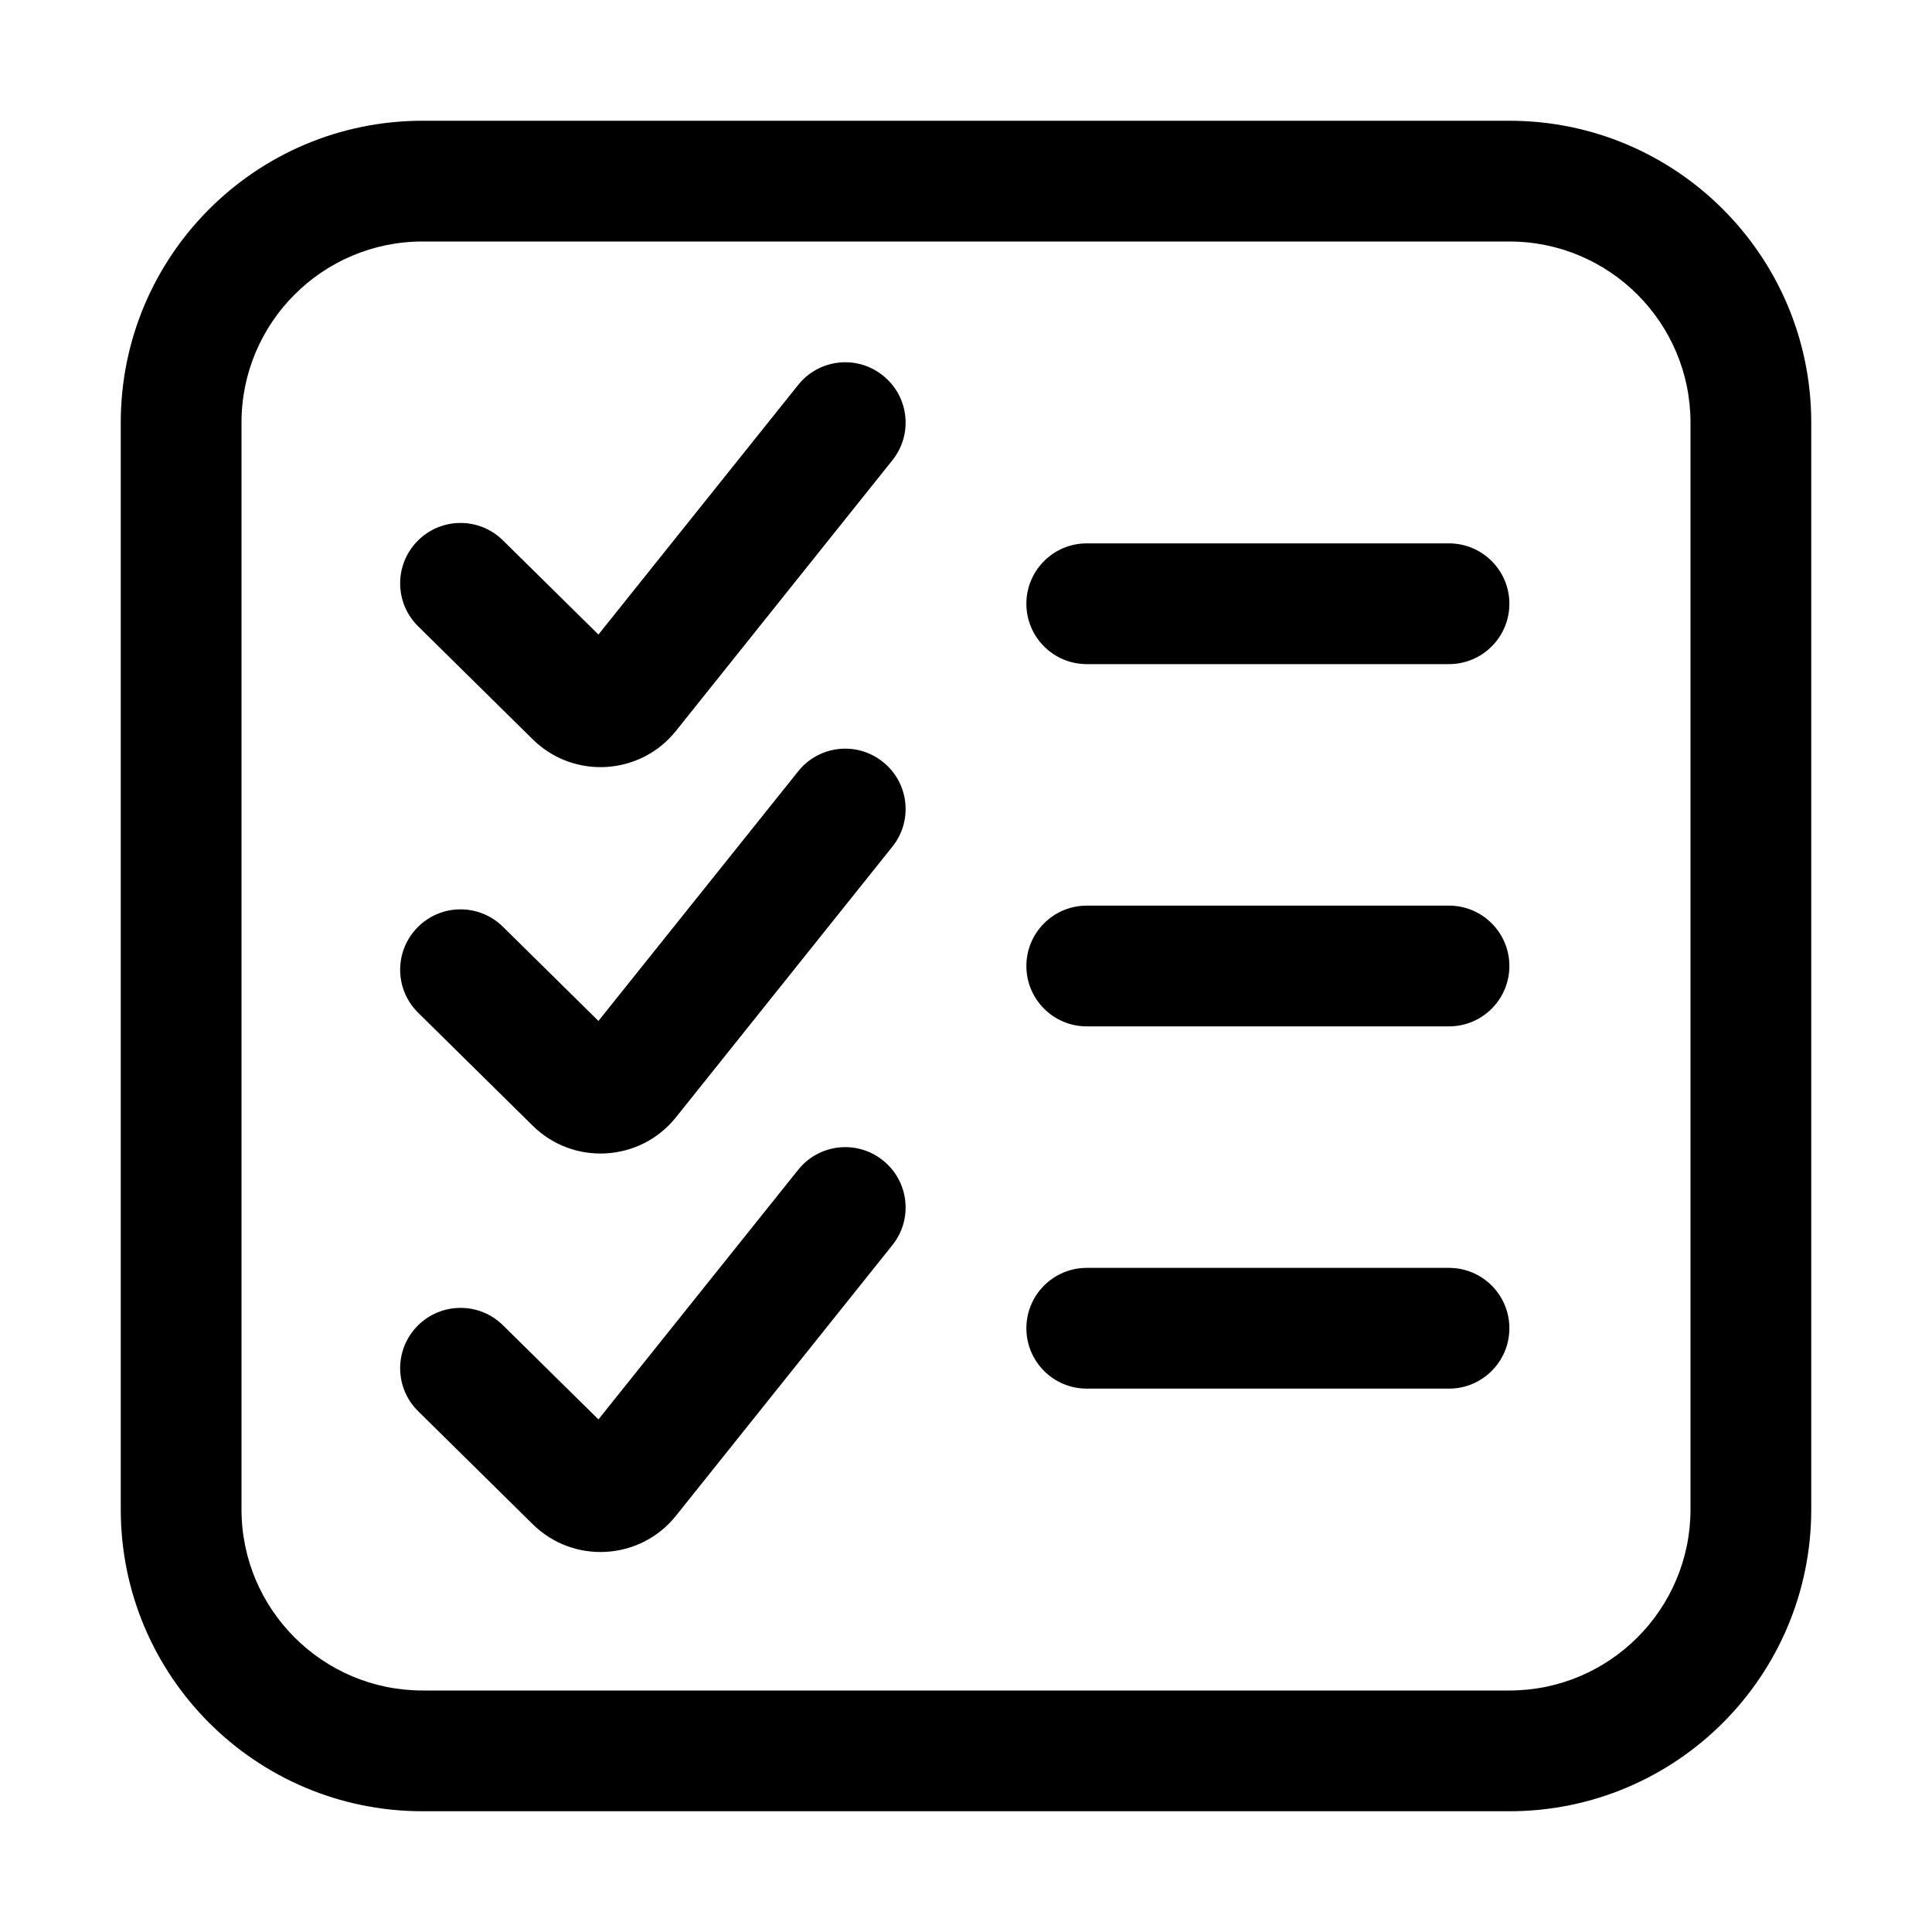 <svg width="16" height="16" viewBox="0 0 16 16" fill="none" xmlns="http://www.w3.org/2000/svg">
<path fill-rule="evenodd" clip-rule="evenodd" d="M1 3.5C1 2.119 2.119 1 3.5 1H12.5C13.881 1 15 2.119 15 3.5V12.5C15 13.881 13.881 15 12.5 15H3.5C2.119 15 1 13.881 1 12.5V3.5ZM3.5 2C2.672 2 2 2.672 2 3.5V12.5C2 13.328 2.672 14 3.5 14H12.5C13.328 14 14 13.328 14 12.5V3.5C14 2.672 13.328 2 12.5 2H3.5ZM7.312 3.11C7.528 3.282 7.563 3.597 7.39 3.812L5.598 6.053C5.302 6.423 4.75 6.456 4.412 6.123L3.463 5.187C3.266 4.993 3.264 4.677 3.458 4.48C3.652 4.283 3.968 4.281 4.165 4.475L4.956 5.255L6.61 3.188C6.782 2.972 7.097 2.937 7.312 3.11ZM8.5 5C8.5 4.724 8.724 4.5 9 4.5H12C12.276 4.5 12.5 4.724 12.5 5C12.5 5.276 12.276 5.5 12 5.5H9C8.724 5.5 8.5 5.276 8.5 5ZM7.312 6.31C7.528 6.482 7.563 6.797 7.39 7.012L5.598 9.253C5.302 9.623 4.75 9.656 4.412 9.323L3.463 8.387C3.266 8.193 3.264 7.877 3.458 7.68C3.652 7.483 3.968 7.481 4.165 7.675L4.956 8.455L6.61 6.388C6.782 6.172 7.097 6.137 7.312 6.31ZM8.5 8C8.5 7.724 8.724 7.5 9 7.5H12C12.276 7.5 12.5 7.724 12.5 8C12.5 8.276 12.276 8.5 12 8.5H9C8.724 8.5 8.5 8.276 8.5 8ZM7.312 9.61C7.528 9.782 7.563 10.097 7.39 10.312L5.598 12.553C5.302 12.923 4.75 12.956 4.412 12.623L3.463 11.687C3.266 11.493 3.264 11.177 3.458 10.98C3.652 10.784 3.968 10.781 4.165 10.975L4.956 11.755L6.61 9.688C6.782 9.472 7.097 9.437 7.312 9.61ZM8.5 11C8.5 10.724 8.724 10.5 9 10.5H12C12.276 10.5 12.5 10.724 12.5 11C12.5 11.276 12.276 11.5 12 11.5H9C8.724 11.5 8.5 11.276 8.5 11Z" fill="black"/>
</svg>
